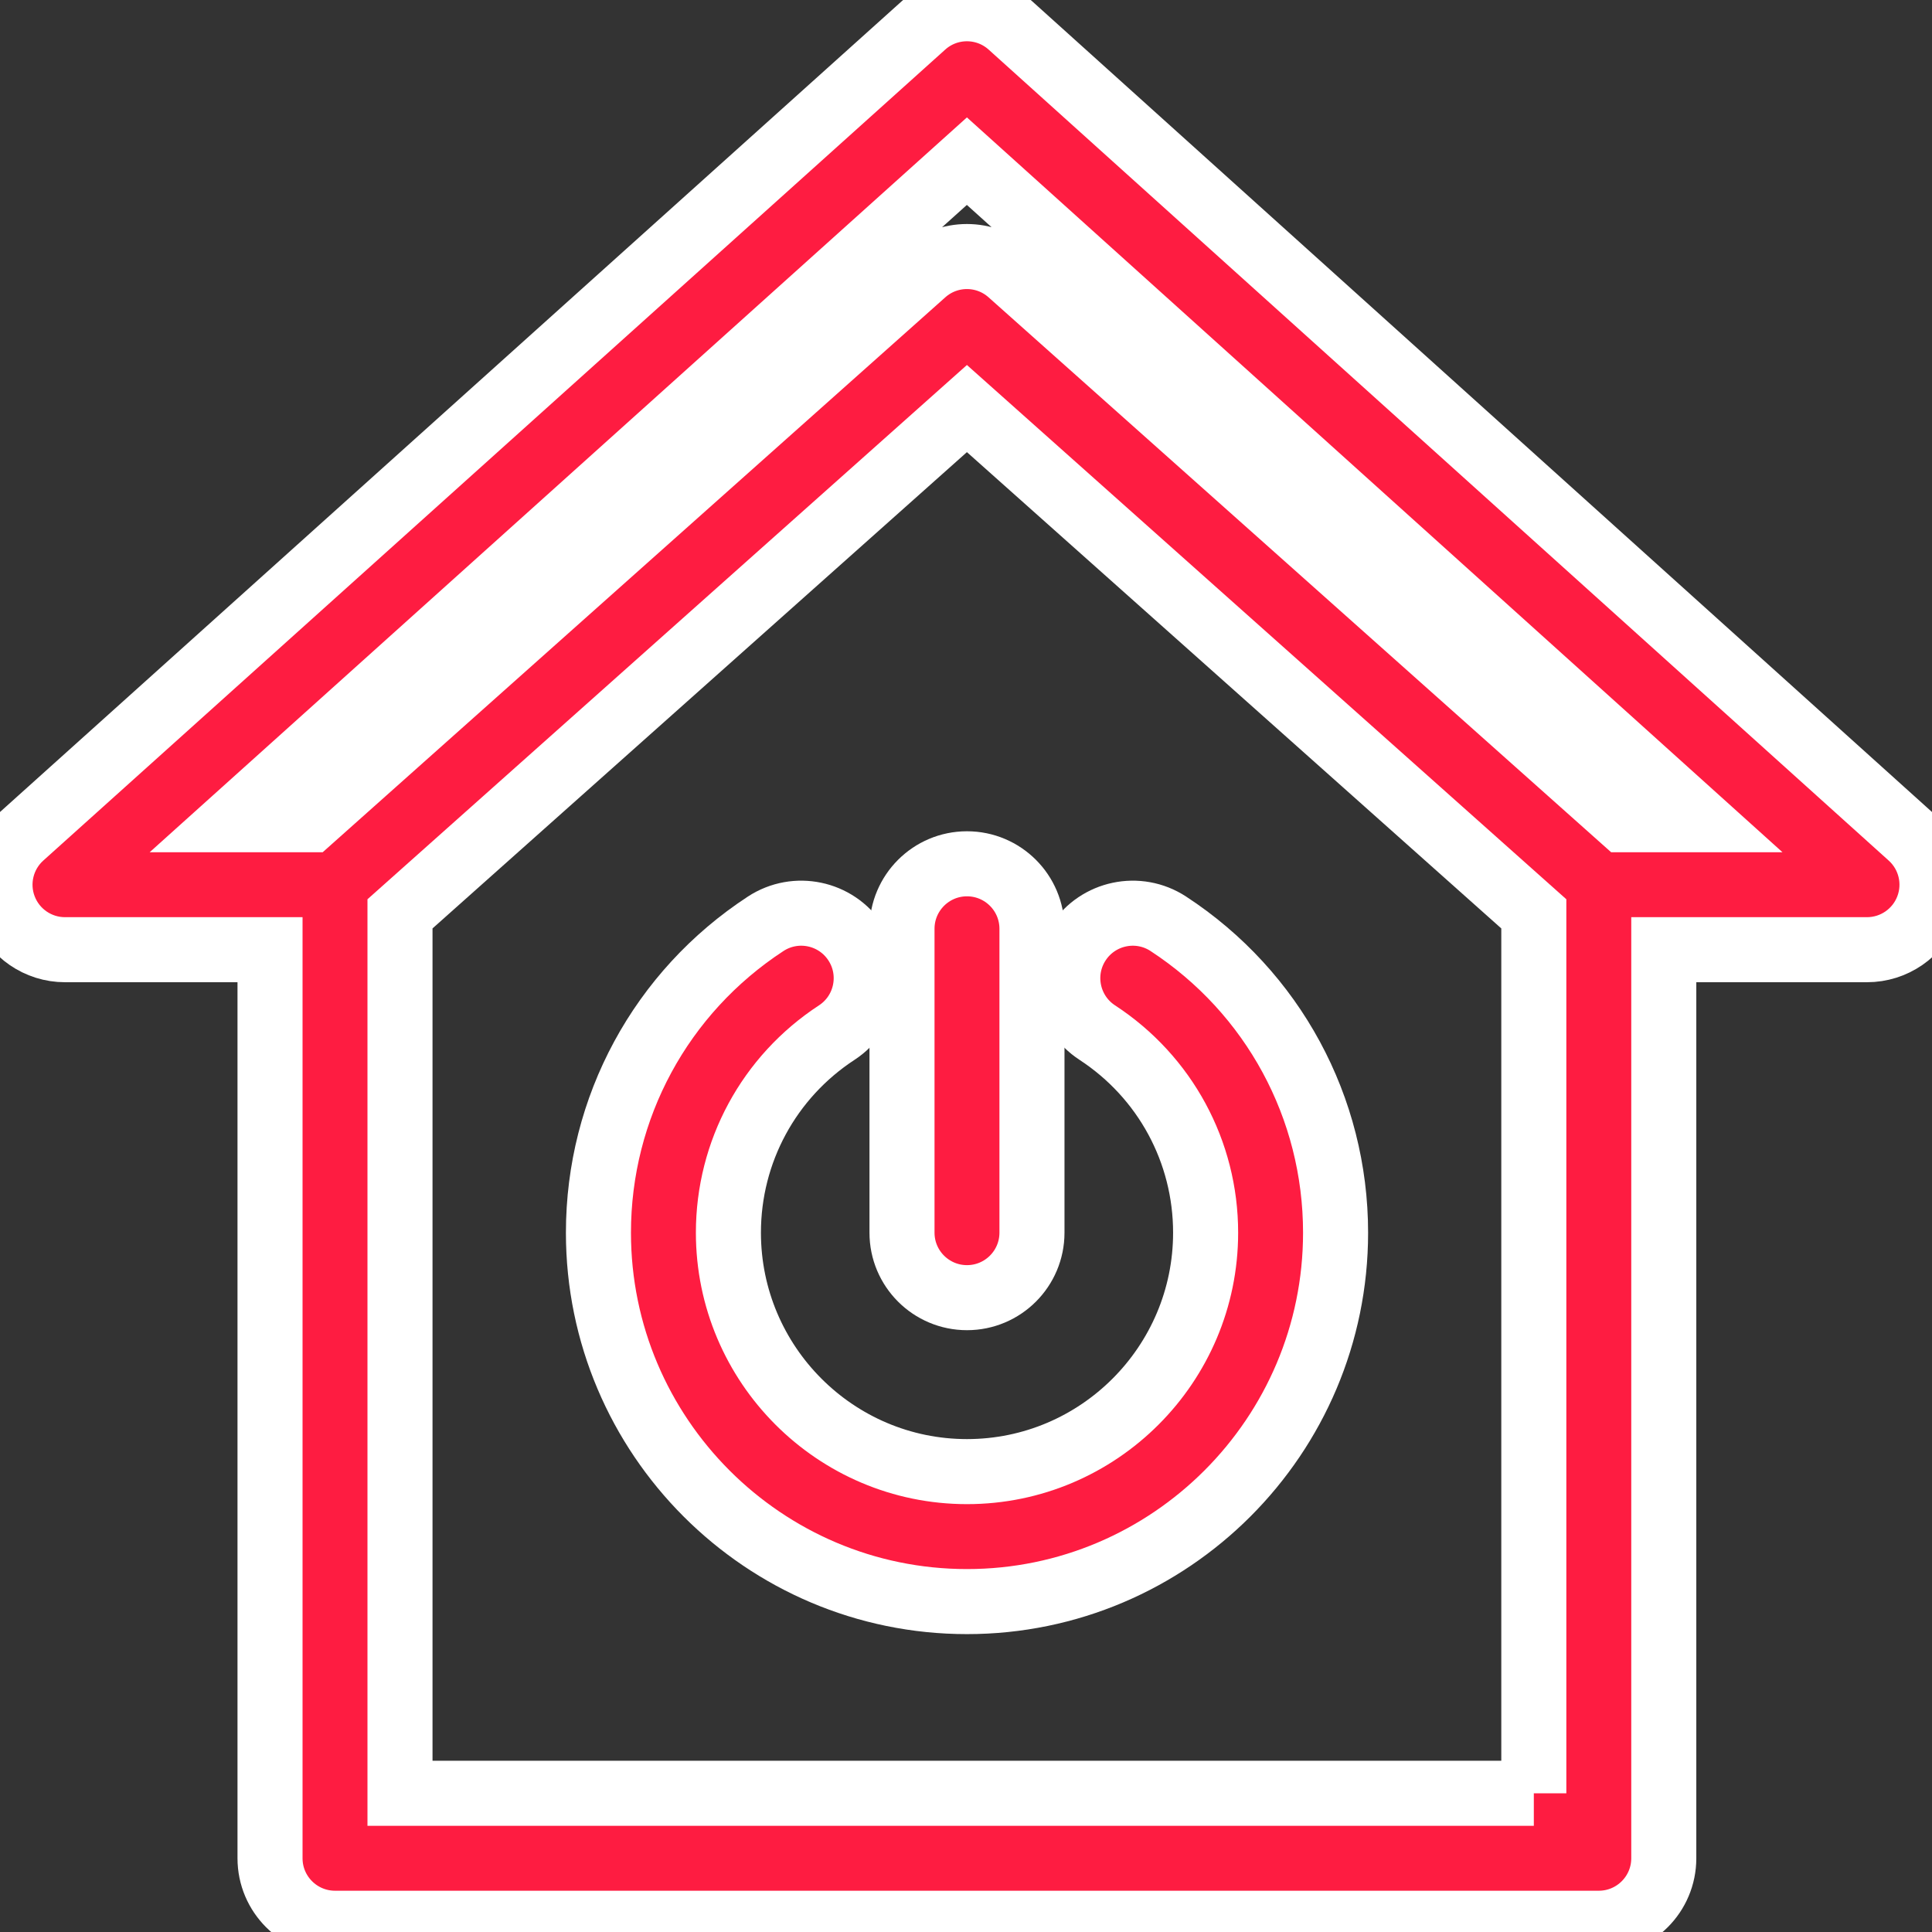 <?xml version='1.0' encoding='iso-8859-1'?>
<!DOCTYPE svg PUBLIC '-//W3C//DTD SVG 1.1//EN' 'http://www.w3.org/Graphics/SVG/1.1/DTD/svg11.dtd'>
<svg version="1.1" xmlns="http://www.w3.org/2000/svg" viewBox="0 0 297 297" style="stroke: white; stroke-width: 10px" xmlns:xlink="http://www.w3.org/1999/xlink" enable-background="new 0 0 297 297" fill="#FE1C41">
  <rect x="0" y="0" width="297" height="297" fill="#333333" stroke="none"/>
  <g>
    <g>
      <path d="m293.697,128.583l-138.368-124.67c-3.797-3.422-9.565-3.425-13.366-0.007l-138.653,124.67c-3.075,2.767-4.129,7.144-2.647,11.005 1.481,3.863 5.19,6.414 9.327,6.414h31.52v139.671c0,5.517 4.473,9.989 9.99,9.989h194.278c5.517,0 9.99-4.473 9.99-9.989v-139.671h31.241c4.135,0 7.843-2.549 9.325-6.409 1.484-3.859 0.435-8.234-2.637-11.003zm-57.907,147.094h-174.3v-135.195l87.152-77.674 87.147,77.674v135.195zm13.795-149.661l-94.295-84.046c-3.787-3.378-9.506-3.377-13.293-0.001l-94.3,84.047h-11.654l112.594-101.24 112.363,101.24h-11.415z"/>
    </g>
    <g>
      <path d="m138.662,142.777v46.719c0,5.517 4.474,9.989 9.99,9.989s9.989-4.473 9.989-9.989v-46.719c0-5.517-4.473-9.989-9.989-9.989s-9.99,4.473-9.99,9.989z"/>
    </g>
    <g>
      <path d="m168.676,158.735c10.433,6.817 16.66,18.316 16.66,30.761 0,20.253-16.457,36.731-36.685,36.731-20.223,0-36.675-16.479-36.675-36.731 0-12.444 6.228-23.943 16.659-30.761 4.619-3.019 5.917-9.208 2.898-13.826-3.017-4.619-9.207-5.918-13.827-2.898-16.099,10.52-25.71,28.271-25.71,47.485 0,31.27 25.415,56.711 56.654,56.711 31.245,0 56.664-25.44 56.664-56.711 0-19.215-9.612-36.966-25.712-47.485-4.617-3.02-10.809-1.719-13.826,2.898-3.017,4.618-1.719,10.809 2.9,13.826z"/>
    </g>
  </g>
</svg>
